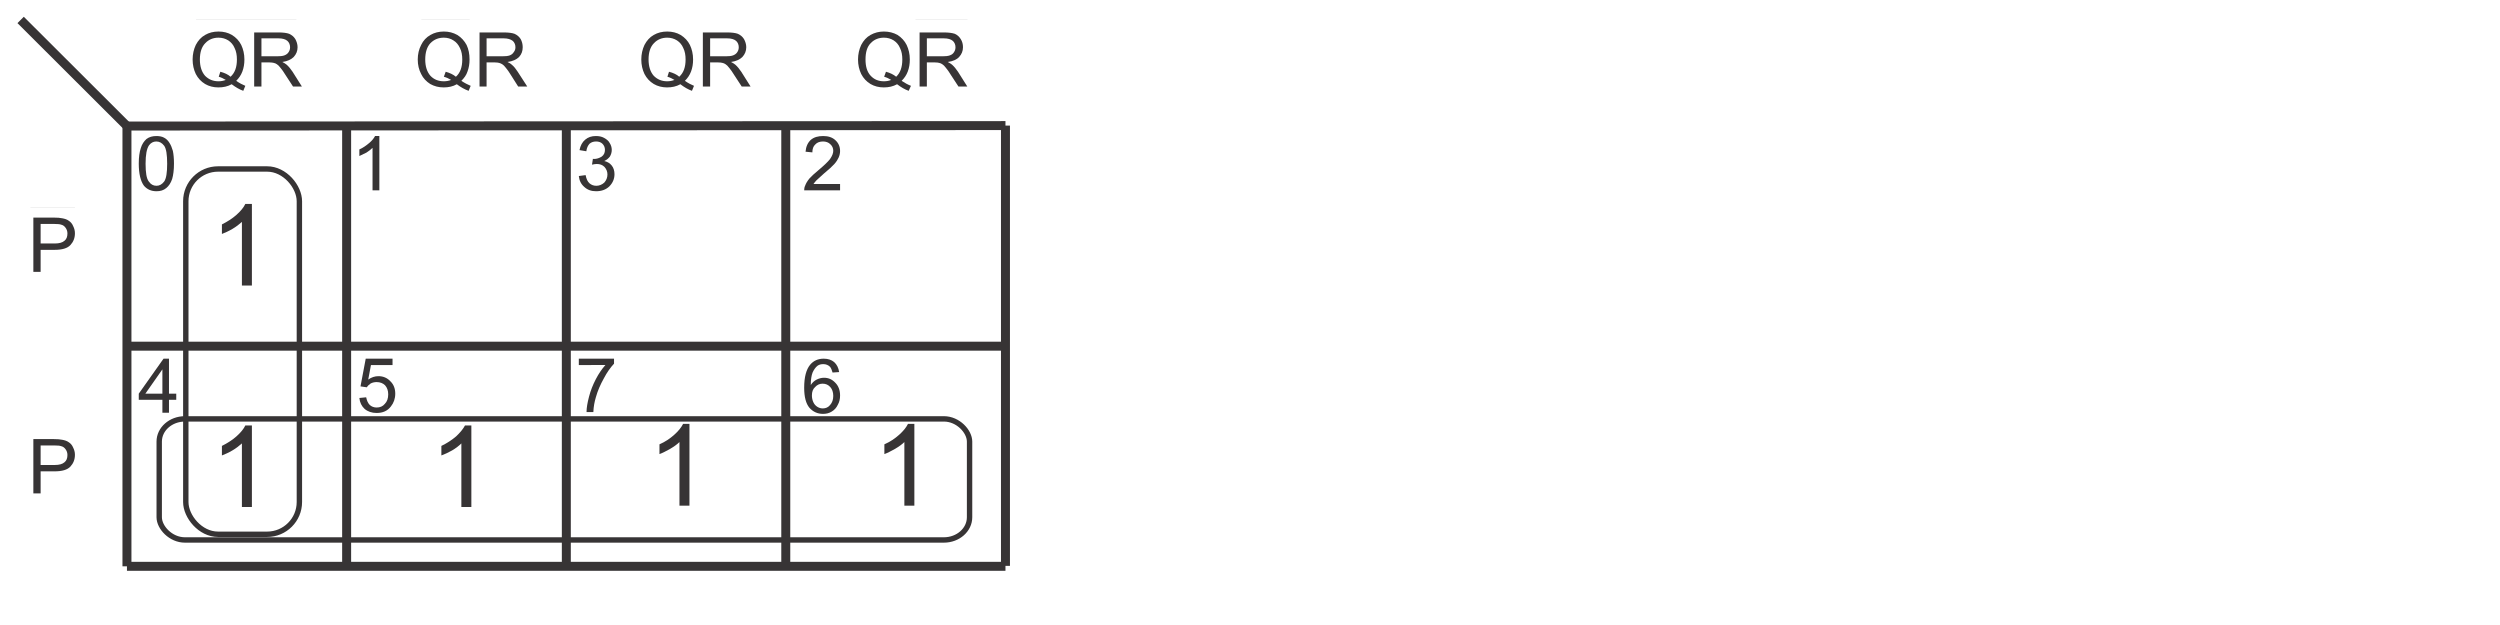 <?xml version="1.0" encoding="UTF-8" standalone="no"?>
<!-- Creator: CorelDRAW X7 -->

<svg
   xml:space="preserve"
   width="1024in"
   height="256in"
   version="1.1"
   style="clip-rule:evenodd;fill-rule:evenodd;image-rendering:optimizeQuality;shape-rendering:geometricPrecision;text-rendering:geometricPrecision"
   viewBox="0 0 1024000 256000"
   id="svg83"
   sodipodi:docname="gate2011A24.svg"
   inkscape:version="1.1.2 (0a00cf5339, 2022-02-04)"
   xmlns:inkscape="http://www.inkscape.org/namespaces/inkscape"
   xmlns:sodipodi="http://sodipodi.sourceforge.net/DTD/sodipodi-0.dtd"
   xmlns="http://www.w3.org/2000/svg"
   xmlns:svg="http://www.w3.org/2000/svg"><sodipodi:namedview
   id="namedview85"
   pagecolor="#ffffff"
   bordercolor="#666666"
   borderopacity="1.0"
   inkscape:pageshadow="2"
   inkscape:pageopacity="0.0"
   inkscape:pagecheckerboard="0"
   inkscape:document-units="in"
   showgrid="false"
   width="1024in"
   inkscape:zoom="0.014021676"
   inkscape:cx="66254.563"
   inkscape:cy="18507.06"
   inkscape:window-width="3840"
   inkscape:window-height="2117"
   inkscape:window-x="0"
   inkscape:window-y="0"
   inkscape:window-maximized="1"
   inkscape:current-layer="Layer_x0020_1" />
 <defs
   id="defs4">
  <style
   type="text/css"
   id="style2">
   <![CDATA[
    .str0 {stroke:#373435;stroke-width:27.779}
    .str1 {stroke:#373435;stroke-width:20.835}
    .fil0 {fill:none}
    .fil1 {fill:#373435;fill-rule:nonzero}
   ]]>
  </style>
 </defs>
 <g
   id="Layer_x0020_1"
   inkscape:label="Layer 1"
   inkscape:groupmode="layer">
  <line
   class="fil0 str0"
   x1="52000.625"
   y1="51625.773"
   x2="52000.625"
   y2="231963.03"
   id="line7"
   style="stroke-width:3678.27;stroke-miterlimit:4;stroke-dasharray:none" />
  <line
   class="fil0 str0"
   x1="141983.19"
   y1="51439.672"
   x2="141983.19"
   y2="231776.94"
   id="line9"
   style="stroke-width:3678.27;stroke-miterlimit:4;stroke-dasharray:none" />
  <line
   class="fil0 str0"
   x1="231965.69"
   y1="51439.672"
   x2="231965.69"
   y2="231776.94"
   id="line11"
   style="stroke-width:3678.27;stroke-miterlimit:4;stroke-dasharray:none" />
  <line
   class="fil0 str0"
   x1="321855.16"
   y1="51439.672"
   x2="321855.16"
   y2="231776.94"
   id="line13"
   style="stroke-width:3678.27;stroke-miterlimit:4;stroke-dasharray:none" />
  <line
   class="fil0 str0"
   x1="411837.66"
   y1="51439.672"
   x2="411837.66"
   y2="231776.94"
   id="line15"
   style="stroke-width:3678.27;stroke-miterlimit:4;stroke-dasharray:none" />
  <line
   class="fil0 str0"
   x1="52000.625"
   y1="51625.773"
   x2="411837.66"
   y2="51439.672"
   id="line17"
   style="stroke-width:3678.27;stroke-miterlimit:4;stroke-dasharray:none" />
  <line
   class="fil0 str0"
   x1="52000.625"
   y1="231963.03"
   x2="411837.66"
   y2="231963.03"
   id="line19"
   style="stroke-width:3678.27;stroke-miterlimit:4;stroke-dasharray:none" />
  <line
   class="fil0 str0"
   x1="52000.625"
   y1="141794.42"
   x2="411837.66"
   y2="141794.42"
   id="line21"
   style="stroke-width:3678.27;stroke-miterlimit:4;stroke-dasharray:none" />
  <line
   class="fil0 str0"
   x1="52000.625"
   y1="51625.773"
   x2="8451.697"
   y2="8169.904"
   id="line23"
   style="stroke-width:3678.27;stroke-miterlimit:4;stroke-dasharray:none" />
  <path
   class="fil1"
   d="m 56839.398,66979.57 c 0,-2605.492 279.158,-4652.664 837.479,-6327.623 465.265,-1581.903 1302.745,-2791.597 2326.331,-3722.13 1116.641,-837.48 2419.385,-1209.692 4094.344,-1209.692 1116.639,0 2233.278,186.106 3070.757,651.374 930.533,465.265 1674.96,1209.691 2233.278,2140.224 558.321,837.479 1023.588,1954.118 1395.8,3256.863 279.16,1302.747 465.265,3070.759 465.265,5210.984 0,2605.492 -279.159,4745.716 -744.424,6327.622 -558.32,1674.959 -1395.8,2884.655 -2419.386,3722.138 -1116.638,930.536 -2419.385,1302.747 -4001.29,1302.747 -2140.226,0 -3815.184,-744.43 -5117.93,-2233.283 -1395.798,-1861.069 -2140.224,-4931.829 -2140.224,-9119.224 z m 2791.597,93.053 c 0,3629.077 372.213,6048.463 1302.745,7258.155 837.479,1209.691 1861.065,1768.016 3163.812,1768.016 1209.693,0 2233.278,-558.325 3163.811,-1768.016 837.479,-1209.692 1209.692,-3629.078 1209.692,-7258.155 0,-3722.131 -372.213,-6141.514 -1209.692,-7351.208 -930.533,-1209.692 -1954.118,-1768.013 -3256.864,-1768.013 -1209.694,0 -2233.28,558.321 -2977.705,1581.907 -930.533,1395.8 -1395.799,3815.183 -1395.799,7537.314 z"
   id="path25"
   style="stroke-width:93.054" />
  <path
   class="fil1"
   d="m 155382.82,77959.866 h -2791.59 V 60558.895 c -651.37,651.373 -1488.86,1302.746 -2512.44,1954.118 -1116.64,558.32 -2047.18,1023.586 -2884.65,1395.799 v -2698.544 c 1488.85,-651.373 2791.6,-1581.907 4001.29,-2605.492 1116.64,-930.533 1954.11,-1954.119 2419.39,-2884.651 h 1768 z"
   id="path27"
   style="stroke-width:93.054" />
  <path
   class="fil1"
   d="m 237083.6,72097.498 2791.58,-372.212 c 279.16,1581.906 837.48,2698.545 1581.91,3349.918 744.44,651.371 1674.97,1023.59 2791.59,1023.59 1209.71,0 2326.34,-465.272 3256.87,-1302.751 837.49,-930.533 1302.75,-2047.171 1302.75,-3349.916 0,-1209.694 -465.26,-2233.28 -1209.69,-3070.759 -837.47,-837.478 -1861.06,-1209.692 -3163.81,-1209.692 -558.31,0 -1116.65,93.053 -1954.12,279.159 l 372.22,-2419.384 c 93.06,0 279.16,93.054 372.22,93.054 1209.68,0 2233.27,-372.213 3163.8,-930.533 930.53,-651.373 1395.79,-1581.906 1395.79,-2791.598 0,-1023.586 -372.2,-1861.065 -1023.57,-2512.439 -651.38,-651.371 -1581.91,-930.533 -2605.49,-930.533 -1023.59,0 -1954.12,279.162 -2698.56,930.533 -651.37,744.426 -1116.63,1674.96 -1302.75,3070.759 l -2791.59,-465.267 c 372.22,-1861.066 1116.63,-3256.863 2326.34,-4280.449 1209.69,-1023.588 2605.49,-1488.853 4373.49,-1488.853 1209.69,0 2326.34,186.106 3349.93,744.426 1023.57,558.319 1861.06,1209.692 2326.32,2140.225 558.33,837.48 837.49,1861.065 837.49,2791.598 0,1023.586 -279.16,1861.065 -744.44,2698.545 -558.31,744.426 -1302.74,1395.798 -2326.33,1861.065 1302.75,279.16 2326.33,930.533 3070.77,1861.066 744.41,930.532 1116.63,2140.224 1116.63,3536.024 0,1954.118 -744.42,3629.077 -2140.22,5024.878 -1395.8,1302.748 -3163.81,1954.125 -5397.08,1954.125 -1954.12,0 -3536.03,-558.317 -4838.78,-1768.019 -1302.74,-1116.642 -2047.17,-2605.494 -2233.27,-4466.56 z"
   id="path29"
   style="stroke-width:93.054" />
  <path
   class="fil1"
   d="m 344094.84,75354.364 v 2605.502 h -14702.41 c 0,-651.378 93.05,-1302.755 372.21,-1861.072 372.22,-1023.59 930.54,-1954.122 1768.01,-2977.708 837.49,-930.532 2047.17,-2047.173 3629.08,-3349.918 2326.34,-1954.118 4001.3,-3536.024 4838.77,-4652.663 837.47,-1209.693 1302.75,-2326.331 1302.75,-3349.919 0,-1023.586 -372.22,-1954.118 -1209.69,-2698.542 -744.43,-744.427 -1768.02,-1116.642 -2977.71,-1116.642 -1302.75,0 -2419.38,372.215 -3163.81,1209.694 -837.49,744.425 -1209.68,1861.066 -1209.68,3256.864 l -2791.62,-279.159 c 186.12,-2140.225 930.54,-3722.131 2140.24,-4838.77 1302.75,-1116.641 2977.69,-1581.906 5117.93,-1581.906 2047.16,0 3815.18,558.32 5024.87,1768.012 1209.69,1116.639 1861.06,2605.492 1861.06,4373.504 0,837.478 -186.1,1768.011 -558.31,2605.49 -372.22,837.48 -930.53,1768.013 -1768.02,2698.545 -837.48,930.532 -2326.33,2326.333 -4280.44,3908.237 -1581.91,1395.8 -2605.5,2326.332 -3070.77,2791.597 -465.26,558.321 -930.54,1023.586 -1209.69,1488.854 z"
   id="path31"
   style="stroke-width:93.054" />
  <path
   class="fil1"
   d="m 66516.936,169059.02 v -5304.04 h -9677.538 v -2512.44 l 10142.806,-14330.2 h 2233.277 v 14330.2 h 2977.704 v 2512.44 h -2977.704 v 5304.04 z m 0,-7816.48 v -9956.69 l -6978.993,9956.69 z"
   id="path33"
   style="stroke-width:93.054" />
  <path
   class="fil1"
   d="m 147194.14,163010.55 2791.6,-279.16 c 279.16,1395.81 744.42,2419.39 1488.85,3163.82 744.43,651.37 1674.95,1023.59 2791.6,1023.59 1395.8,0 2512.43,-465.28 3349.91,-1488.86 930.53,-930.53 1395.8,-2233.27 1395.8,-3908.24 0,-1581.91 -465.27,-2791.59 -1302.74,-3722.13 -837.49,-837.47 -2047.17,-1302.74 -3442.97,-1302.74 -837.49,0 -1674.96,186.11 -2419.39,558.32 -651.37,465.26 -1209.69,930.53 -1581.9,1581.9 l -2605.5,-372.21 2140.23,-11352.5 h 10980.29 v 2605.49 h -8840.06 l -1116.64,5955.41 c 1302.74,-930.53 2698.54,-1395.8 4187.39,-1395.8 1861.06,0 3536.02,651.38 4838.77,2047.17 1395.8,1302.75 2047.17,3070.76 2047.17,5117.93 0,2047.18 -651.37,3815.19 -1768.01,5210.98 -1395.79,1861.07 -3349.92,2698.55 -5862.35,2698.55 -1954.12,0 -3629.08,-558.32 -4931.83,-1674.96 -1209.69,-1116.64 -1954.12,-2605.48 -2140.22,-4466.56 z"
   id="path35"
   style="stroke-width:93.054" />
  <path
   class="fil1"
   d="m 237083.6,149517.83 v -2605.49 h 14423.25 v 2047.17 c -1395.81,1488.85 -2884.65,3536.03 -4187.4,6048.47 -1395.8,2512.43 -2512.43,5024.87 -3256.87,7723.41 -558.31,1861.07 -930.52,3815.19 -1023.58,6048.47 h -2791.6 c 0,-1768.01 372.22,-3815.18 1023.59,-6327.62 651.38,-2512.45 1581.91,-4838.77 2791.59,-7165.1 1209.69,-2326.33 2512.44,-4187.4 3908.25,-5769.31 z"
   id="path37"
   style="stroke-width:93.054" />
  <path
   class="fil1"
   d="m 343722.62,152402.48 -2698.53,186.11 c -279.16,-1023.58 -651.37,-1861.07 -1023.59,-2326.33 -744.43,-744.43 -1674.96,-1116.64 -2791.59,-1116.64 -837.49,0 -1674.96,186.1 -2326.34,651.37 -837.47,651.37 -1488.84,1581.91 -2047.18,2791.6 -465.25,1209.69 -744.41,2884.65 -744.41,5117.93 651.38,-1023.58 1488.84,-1768.01 2419.37,-2233.28 930.54,-465.26 1954.13,-744.42 2977.72,-744.42 1861.06,0 3349.9,651.37 4652.65,2047.17 1302.75,1302.74 1954.12,3070.75 1954.12,5210.98 0,1395.8 -279.16,2698.54 -930.53,3815.18 -558.31,1209.7 -1395.8,2140.23 -2512.44,2791.6 -1023.59,651.37 -2233.27,930.53 -3536.02,930.53 -2233.28,0 -4094.34,-837.47 -5583.2,-2512.43 -1395.79,-1674.96 -2140.22,-4373.51 -2140.22,-8188.69 0,-4373.5 837.47,-7444.26 2419.39,-9398.38 1395.79,-1674.96 3256.85,-2512.44 5583.19,-2512.44 1768.02,0 3163.81,465.27 4280.46,1395.8 1116.63,1023.58 1768,2326.33 2047.15,4094.34 z m -11166.38,9584.49 c 0,930.53 186.12,1861.07 558.31,2698.54 372.21,837.49 930.55,1488.86 1674.96,1954.13 744.44,465.26 1488.87,651.37 2233.28,651.37 1209.71,0 2233.28,-465.27 2977.71,-1395.8 837.47,-930.53 1302.75,-2140.23 1302.75,-3722.13 0,-1581.91 -465.28,-2791.6 -1209.69,-3629.08 -837.49,-930.53 -1861.06,-1395.8 -3163.81,-1395.8 -1209.7,0 -2233.28,465.27 -3070.77,1395.8 -930.53,837.48 -1302.74,1954.12 -1302.74,3442.97 z"
   id="path39"
   style="stroke-width:93.054" />
  <path
   class="fil1"
   d="M 103179.94,116949.19 H 99085.601 V 90894.28 c -1023.589,930.529 -2326.329,1954.118 -3908.235,2884.647 -1581.906,930.536 -3070.759,1581.906 -4280.454,2047.17 v -3908.235 c 2233.276,-1116.642 4280.454,-2419.382 5955.413,-3908.235 1768.012,-1581.906 2977.699,-3070.759 3629.075,-4466.56 h 2698.54 z"
   id="path41"
   style="stroke-width:93.054" />
  <path
   class="fil1"
   d="m 103179.94,207676.13 h -4094.339 v -26054.92 c -1023.589,930.53 -2326.329,1954.12 -3908.235,2884.65 -1581.906,930.54 -3070.759,1581.91 -4280.454,2047.17 v -3908.23 c 2233.276,-1116.65 4280.454,-2419.39 5955.413,-3908.24 1768.012,-1581.9 2977.699,-3070.76 3629.075,-4466.56 h 2698.54 z"
   id="path43"
   style="stroke-width:93.054" />
  <path
   class="fil1"
   d="m 193069.4,207676.13 h -4094.35 v -26054.92 c -930.53,930.53 -2233.27,1954.12 -3815.18,2884.65 -1674.96,930.54 -3070.76,1581.91 -4373.51,2047.17 v -3908.23 c 2326.34,-1116.65 4280.46,-2419.39 6048.47,-3908.24 1674.96,-1581.9 2884.65,-3070.76 3629.08,-4466.56 h 2605.49 z"
   id="path45"
   style="stroke-width:93.054" />
  <path
   class="fil1"
   d="m 374523.26,207117.81 h -4094.35 v -26054.92 c -930.52,930.53 -2233.27,1861.07 -3815.18,2791.6 -1674.96,930.53 -3070.74,1674.96 -4373.49,2140.22 v -4001.29 c 2326.31,-1023.58 4280.43,-2326.33 6048.46,-3908.24 1674.96,-1488.85 2884.65,-2977.7 3629.08,-4466.55 h 2605.48 z"
   id="path47"
   style="stroke-width:93.054" />
  <path
   class="fil1"
   d="m 282400.54,207117.81 h -4094.36 v -26054.92 c -930.53,930.53 -2233.28,1861.07 -3815.18,2791.6 -1674.96,930.53 -3070.75,1674.96 -4373.49,2140.22 v -4001.29 c 2326.33,-1023.58 4280.43,-2326.33 6048.45,-3908.24 1674.96,-1488.85 2884.66,-2977.7 3629.09,-4466.55 h 2605.49 z"
   id="path49"
   style="stroke-width:93.054" />
  <rect
   class="fil0 str1"
   x="76101.398"
   y="69212.82"
   width="46526.633"
   height="149629.64"
   rx="13213.564"
   ry="13213.564"
   id="rect51"
   style="stroke-width:2206.96;stroke-miterlimit:4;stroke-dasharray:none" />
  <rect
   class="fil0 str1"
   x="65214.156"
   y="171571.47"
   width="331921"
   height="49597.391"
   rx="10515.02"
   ry="9305.326"
   id="rect53"
   style="stroke-width:2206.96;stroke-miterlimit:4;stroke-dasharray:none" />
  <path
   class="fil1"
   d="m 96759.272,33108.182 c 1302.74,930.532 2605.488,1581.904 3722.128,2047.171 l -837.482,2047.172 c -1581.906,-558.319 -3163.812,-1488.851 -4745.718,-2698.545 -1674.959,930.532 -3442.971,1302.747 -5490.141,1302.747 -1954.118,0 -3815.182,-465.267 -5397.088,-1395.8 -1674.959,-1023.586 -2884.654,-2326.331 -3815.19,-4094.343 -837.483,-1768.012 -1302.747,-3722.131 -1302.747,-5955.409 0,-2140.225 465.264,-4187.397 1302.747,-5955.409 930.536,-1768.012 2140.231,-3163.812 3815.19,-4094.344 1581.906,-930.533 3442.97,-1395.8 5490.141,-1395.8 2047.17,0 3908.235,465.267 5490.141,1395.8 1674.966,1023.586 2977.707,2419.385 3815.19,4094.344 837.475,1768.012 1302.737,3722.131 1302.737,5955.409 0,1861.064 -279.156,3442.97 -837.473,4931.823 -558.317,1488.851 -1395.8,2698.545 -2512.435,3815.184 z m -6513.73,-3722.131 c 1768.012,465.266 3163.805,1116.639 4187.394,2047.172 1768.012,-1581.906 2605.495,-3908.237 2605.495,-7072.048 0,-1768.012 -279.159,-3349.918 -930.536,-4652.664 -558.317,-1395.799 -1488.853,-2419.385 -2605.488,-3163.811 -1209.694,-744.425 -2512.442,-1116.639 -4001.295,-1116.639 -2140.223,0 -4001.288,744.427 -5397.088,2233.278 -1488.854,1488.853 -2233.277,3722.131 -2233.277,6699.836 0,2884.65 744.423,5117.93 2140.224,6699.836 1488.853,1488.851 3256.865,2233.277 5490.141,2233.277 1023.589,0 2047.17,-186.106 2977.706,-558.32 -930.536,-558.318 -1861.064,-1023.586 -2884.653,-1302.745 z"
   id="path55"
   style="stroke-width:93.054" />
  <path
   id="1"
   class="fil1"
   d="M 104110.48,35434.512 V 13287.836 h 9863.64 c 1954.12,0 3442.98,186.107 4466.56,558.32 1023.59,465.266 1861.06,1116.639 2512.44,2140.225 558.32,1023.586 930.53,2140.225 930.53,3349.917 0,1581.906 -558.32,2884.652 -1581.91,4001.291 -1023.58,1023.586 -2605.48,1768.012 -4652.66,2047.171 744.43,372.214 1302.75,744.426 1768.02,1116.641 837.47,744.424 1674.96,1768.011 2419.38,2884.65 l 3815.18,6048.461 h -3629.08 l -2977.7,-4559.61 c -837.48,-1395.797 -1581.91,-2419.383 -2140.23,-3070.757 -558.31,-744.427 -1023.58,-1209.692 -1488.85,-1488.852 -372.21,-279.16 -837.47,-465.266 -1302.75,-558.319 -372.21,-93.054 -930.52,-186.107 -1674.95,-186.107 h -3349.92 v 9863.645 z m 2977.7,-12376.083 h 6327.62 c 1302.75,0 2326.34,-93.054 3070.76,-372.213 744.42,-279.16 1395.8,-744.427 1768.01,-1395.799 372.21,-558.32 558.32,-1209.692 558.32,-1954.119 0,-1023.586 -372.21,-1954.118 -1116.63,-2605.491 -744.43,-651.373 -1954.12,-1023.586 -3629.09,-1023.586 h -6978.99 z"
   style="stroke-width:93.054" />
  <path
   class="fil1"
   d="m 188975.05,33108.182 c 1395.8,930.532 2698.55,1581.904 3815.18,2047.171 l -837.47,2047.172 c -1581.91,-558.319 -3256.87,-1488.851 -4838.77,-2698.545 -1581.91,930.532 -3442.97,1302.747 -5397.09,1302.747 -2047.17,0 -3815.18,-465.267 -5490.14,-1395.8 -1581.91,-1023.586 -2884.66,-2326.331 -3722.13,-4094.343 -930.54,-1768.012 -1395.8,-3722.131 -1395.8,-5955.409 0,-2140.225 465.26,-4187.397 1395.8,-5955.409 837.47,-1768.012 2140.22,-3163.812 3815.18,-4094.344 1581.91,-930.533 3442.97,-1395.8 5490.14,-1395.8 2047.17,0 3815.18,465.267 5490.14,1395.8 1674.96,1023.586 2884.66,2419.385 3815.19,4094.344 837.48,1768.012 1209.69,3722.131 1209.69,5955.409 0,1861.064 -279.16,3442.97 -837.48,4931.823 -465.27,1488.851 -1395.8,2698.545 -2512.44,3815.184 z m -6420.67,-3722.131 c 1674.95,465.266 3070.75,1116.639 4187.4,2047.172 1768.01,-1581.906 2605.48,-3908.237 2605.48,-7072.048 0,-1768.012 -279.15,-3349.918 -930.52,-4652.664 -651.38,-1395.799 -1488.86,-2419.385 -2698.55,-3163.811 -1116.64,-744.425 -2512.44,-1116.639 -3908.24,-1116.639 -2233.27,0 -4001.29,744.427 -5490.14,2233.278 -1395.8,1488.853 -2140.22,3722.131 -2140.22,6699.836 0,2884.65 744.42,5117.93 2140.22,6699.836 1395.79,1488.851 3256.87,2233.277 5490.14,2233.277 1023.59,0 2047.17,-186.106 2977.71,-558.32 -930.54,-558.318 -1954.12,-1023.586 -2977.71,-1302.745 z"
   id="path58"
   style="stroke-width:93.054" />
  <path
   id="path60"
   class="fil1"
   d="M 196419.31,35434.512 V 13287.836 h 9863.66 c 1954.11,0 3442.96,186.107 4466.55,558.32 1023.59,465.266 1861.06,1116.639 2512.43,2140.225 558.32,1023.586 837.48,2140.225 837.48,3349.917 0,1581.906 -465.26,2884.652 -1488.85,4001.291 -1023.59,1023.586 -2605.49,1768.012 -4745.71,2047.171 837.47,372.214 1395.8,744.426 1768,1116.641 930.53,744.424 1674.97,1768.011 2419.4,2884.65 l 3908.24,6048.461 h -3722.15 l -2884.65,-4559.61 c -837.47,-1395.797 -1581.9,-2419.383 -2140.21,-3070.757 -558.32,-744.427 -1023.59,-1209.692 -1488.85,-1488.852 -465.27,-279.16 -930.55,-465.266 -1302.75,-558.319 -372.22,-93.054 -930.53,-186.107 -1674.96,-186.107 h -3442.98 v 9863.645 z m 2884.65,-12376.083 h 6327.63 c 1395.78,0 2419.37,-93.054 3163.81,-372.213 744.43,-279.16 1302.75,-744.427 1674.96,-1395.799 465.26,-558.32 651.38,-1209.692 651.38,-1954.119 0,-1023.586 -372.22,-1954.118 -1116.65,-2605.491 -837.48,-651.373 -2047.16,-1023.586 -3629.09,-1023.586 h -7072.04 z"
   style="stroke-width:93.054" />
  <path
   class="fil1"
   d="m 280539.46,33108.182 c 1302.74,930.532 2605.49,1581.904 3722.14,2047.171 l -837.49,2047.172 c -1581.91,-558.319 -3163.81,-1488.851 -4745.71,-2698.545 -1674.97,930.532 -3442.97,1302.747 -5490.15,1302.747 -1954.12,0 -3815.18,-465.267 -5397.08,-1395.8 -1674.97,-1023.586 -2884.65,-2326.331 -3815.18,-4094.343 -837.48,-1768.012 -1302.75,-3722.131 -1302.75,-5955.409 0,-2140.225 465.27,-4187.397 1302.75,-5955.409 930.53,-1768.012 2140.21,-3163.812 3815.18,-4094.344 1581.9,-930.533 3442.96,-1395.8 5490.14,-1395.8 2047.18,0 3908.24,465.267 5490.15,1395.8 1674.96,1023.586 2977.7,2419.385 3815.18,4094.344 837.47,1768.012 1302.75,3722.131 1302.75,5955.409 0,1861.064 -279.16,3442.97 -837.48,4931.823 -558.33,1488.851 -1395.81,2698.545 -2512.45,3815.184 z m -6513.71,-3722.131 c 1767.99,465.266 3163.8,1116.639 4187.39,2047.172 1768.01,-1581.906 2605.47,-3908.237 2605.47,-7072.048 0,-1768.012 -279.15,-3349.918 -930.52,-4652.664 -558.32,-1395.799 -1488.85,-2419.385 -2605.5,-3163.811 -1209.69,-744.425 -2512.43,-1116.639 -4001.28,-1116.639 -2140.22,0 -4001.3,744.427 -5397.08,2233.278 -1488.87,1488.853 -2233.28,3722.131 -2233.28,6699.836 0,2884.65 744.41,5117.93 2140.22,6699.836 1488.84,1488.851 3256.86,2233.277 5490.14,2233.277 1023.59,0 2047.18,-186.106 2977.71,-558.32 -930.53,-558.318 -1861.08,-1023.586 -2884.65,-1302.745 z"
   id="path62"
   style="stroke-width:93.054" />
  <path
   id="path64"
   class="fil1"
   d="M 287890.67,35434.512 V 13287.836 h 9863.65 c 1954.13,0 3442.97,186.107 4466.56,558.32 1023.59,465.266 1861.06,1116.639 2512.44,2140.225 558.31,1023.586 930.53,2140.225 930.53,3349.917 0,1581.906 -558.32,2884.652 -1581.91,4001.291 -1023.59,1023.586 -2605.49,1768.012 -4652.67,2047.171 744.43,372.214 1302.75,744.426 1768.02,1116.641 837.47,744.424 1674.96,1768.011 2419.38,2884.65 l 3815.2,6048.461 h -3629.09 l -2977.7,-4559.61 c -837.48,-1395.797 -1581.91,-2419.383 -2140.22,-3070.757 -558.32,-744.427 -1023.6,-1209.692 -1488.87,-1488.852 -372.19,-279.16 -837.47,-465.266 -1302.75,-558.319 -372.19,-93.054 -930.52,-186.107 -1674.94,-186.107 h -3349.92 v 9863.645 z m 2977.71,-12376.083 h 6327.61 c 1302.75,0 2326.34,-93.054 3070.77,-372.213 744.44,-279.16 1395.78,-744.427 1768,-1395.799 372.22,-558.32 558.34,-1209.692 558.34,-1954.119 0,-1023.586 -372.22,-1954.118 -1116.65,-2605.491 -744.43,-651.373 -1954.12,-1023.586 -3629.09,-1023.586 h -6978.98 z"
   style="stroke-width:93.054" />
  <path
   class="fil1"
   d="m 369312.29,33108.182 c 1395.78,930.532 2605.49,1581.904 3815.18,2047.171 l -930.53,2047.172 c -1581.91,-558.319 -3163.81,-1488.851 -4745.73,-2698.545 -1674.95,930.532 -3442.97,1302.747 -5490.13,1302.747 -1954.12,0 -3815.2,-465.267 -5397.1,-1395.8 -1674.95,-1023.586 -2884.66,-2326.331 -3815.18,-4094.343 -837.48,-1768.012 -1302.75,-3722.131 -1302.75,-5955.409 0,-2140.225 465.27,-4187.397 1302.75,-5955.409 930.52,-1768.012 2140.23,-3163.812 3815.18,-4094.344 1674.96,-930.533 3442.98,-1395.8 5490.14,-1395.8 2047.18,0 3908.24,465.267 5583.2,1395.8 1581.91,1023.586 2884.65,2419.385 3722.13,4094.344 837.49,1768.012 1302.74,3722.131 1302.74,5955.409 0,1861.064 -279.15,3442.97 -837.47,4931.823 -558.32,1488.851 -1395.81,2698.545 -2512.43,3815.184 z m -6420.68,-3722.131 c 1674.94,465.266 3070.75,1116.639 4187.4,2047.172 1674.95,-1581.906 2512.44,-3908.237 2512.44,-7072.048 0,-1768.012 -279.16,-3349.918 -930.53,-4652.664 -558.34,-1395.799 -1488.87,-2419.385 -2605.5,-3163.811 -1209.69,-744.425 -2512.43,-1116.639 -4001.3,-1116.639 -2140.22,0 -4001.28,744.427 -5397.09,2233.278 -1488.84,1488.853 -2140.21,3722.131 -2140.21,6699.836 0,2884.65 651.37,5117.93 2140.21,6699.836 1395.81,1488.851 3163.81,2233.277 5397.09,2233.277 1116.65,0 2047.18,-186.106 2977.71,-558.32 -930.53,-558.318 -1861.06,-1023.586 -2884.65,-1302.745 z"
   id="path66"
   style="stroke-width:93.054" />
  <path
   id="path68"
   class="fil1"
   d="M 376663.49,35434.512 V 13287.836 h 9863.64 c 1954.12,0 3442.97,186.107 4559.62,558.32 1023.59,465.266 1768,1116.639 2419.37,2140.225 651.38,1023.586 930.54,2140.225 930.54,3349.917 0,1581.906 -558.32,2884.652 -1581.91,4001.291 -930.53,1023.586 -2512.43,1768.012 -4652.65,2047.171 744.41,372.214 1302.75,744.426 1768,1116.641 837.49,744.424 1674.96,1768.011 2419.39,2884.65 l 3815.19,6048.461 h -3629.09 l -2977.7,-4559.61 c -837.48,-1395.797 -1581.91,-2419.383 -2140.23,-3070.757 -558.31,-744.427 -1023.59,-1209.692 -1488.84,-1488.852 -372.21,-279.16 -837.49,-465.266 -1302.74,-558.319 -372.22,-93.054 -837.5,-186.107 -1674.97,-186.107 h -3349.93 v 9863.645 z m 2977.69,-12376.083 h 6327.64 c 1302.74,0 2326.32,-93.054 3070.75,-372.213 837.49,-279.16 1395.81,-744.427 1768.02,-1395.799 372.19,-558.32 558.31,-1209.692 558.31,-1954.119 0,-1023.586 -372.21,-1954.118 -1116.64,-2605.491 -744.41,-651.373 -1954.12,-1023.586 -3629.07,-1023.586 h -6979.01 z"
   style="stroke-width:93.054" />
  <line
   class="fil0 str0"
   x1="80288.789"
   y1="7983.797"
   x2="121418.41"
   y2="7983.797"
   id="line70" />
  <line
   class="fil0 str0"
   x1="172597.7"
   y1="7983.797"
   x2="192418.05"
   y2="7983.797"
   id="line72" />
  <line
   class="fil0 str0"
   x1="374988.56"
   y1="7983.797"
   x2="396297.78"
   y2="7983.797"
   id="line74" />
  <path
   class="fil1"
   d="M 13662.682,111365.99 V 89126.269 h 8374.794 c 1488.853,0 2605.492,93.053 3442.971,279.158 1023.586,186.106 1954.118,465.265 2698.544,1023.582 744.427,465.271 1395.8,1209.694 1768.012,2140.223 465.268,930.536 744.427,1861.065 744.427,2977.706 0,1954.118 -651.373,3536.024 -1861.065,4838.772 -1209.692,1302.75 -3349.918,1954.12 -6513.729,1954.12 h -5676.249 v 9026.16 z m 2977.705,-11631.65 h 5769.302 c 1861.066,0 3163.812,-372.219 4001.29,-1116.642 837.479,-651.37 1209.694,-1674.959 1209.694,-2977.707 0,-930.528 -279.161,-1674.959 -744.427,-2326.329 -465.267,-651.377 -1023.586,-1116.641 -1861.065,-1302.747 -465.266,-186.106 -1395.799,-279.159 -2698.545,-279.159 h -5676.249 z"
   id="path76"
   style="stroke-width:93.054" />
  <path
   class="fil1"
   d="M 13662.682,202092.93 V 179853.2 h 8374.794 c 1488.853,0 2605.492,93.05 3442.971,279.15 1023.586,186.11 1954.118,465.28 2698.544,1023.59 744.427,465.27 1395.8,1209.7 1768.012,2140.23 465.268,930.53 744.427,1861.06 744.427,2977.7 0,1954.12 -651.373,3536.03 -1861.065,4838.77 -1209.692,1302.74 -3349.918,1954.12 -6513.729,1954.12 h -5676.249 v 9026.17 z m 2977.705,-11631.66 h 5769.302 c 1861.066,0 3163.812,-372.21 4001.29,-1116.64 837.479,-651.38 1209.694,-1674.96 1209.694,-2977.7 0,-930.53 -279.161,-1674.96 -744.427,-2326.33 -465.267,-651.38 -1023.586,-1116.64 -1861.065,-1302.75 -465.266,-186.11 -1395.799,-279.16 -2698.545,-279.16 h -5676.249 z"
   id="path78"
   style="stroke-width:93.054" />
  <line
   class="fil0 str0"
   x1="12452.987"
   y1="85124.93"
   x2="30691.436"
   y2="85124.93"
   id="line80" />
 </g>
</svg>
